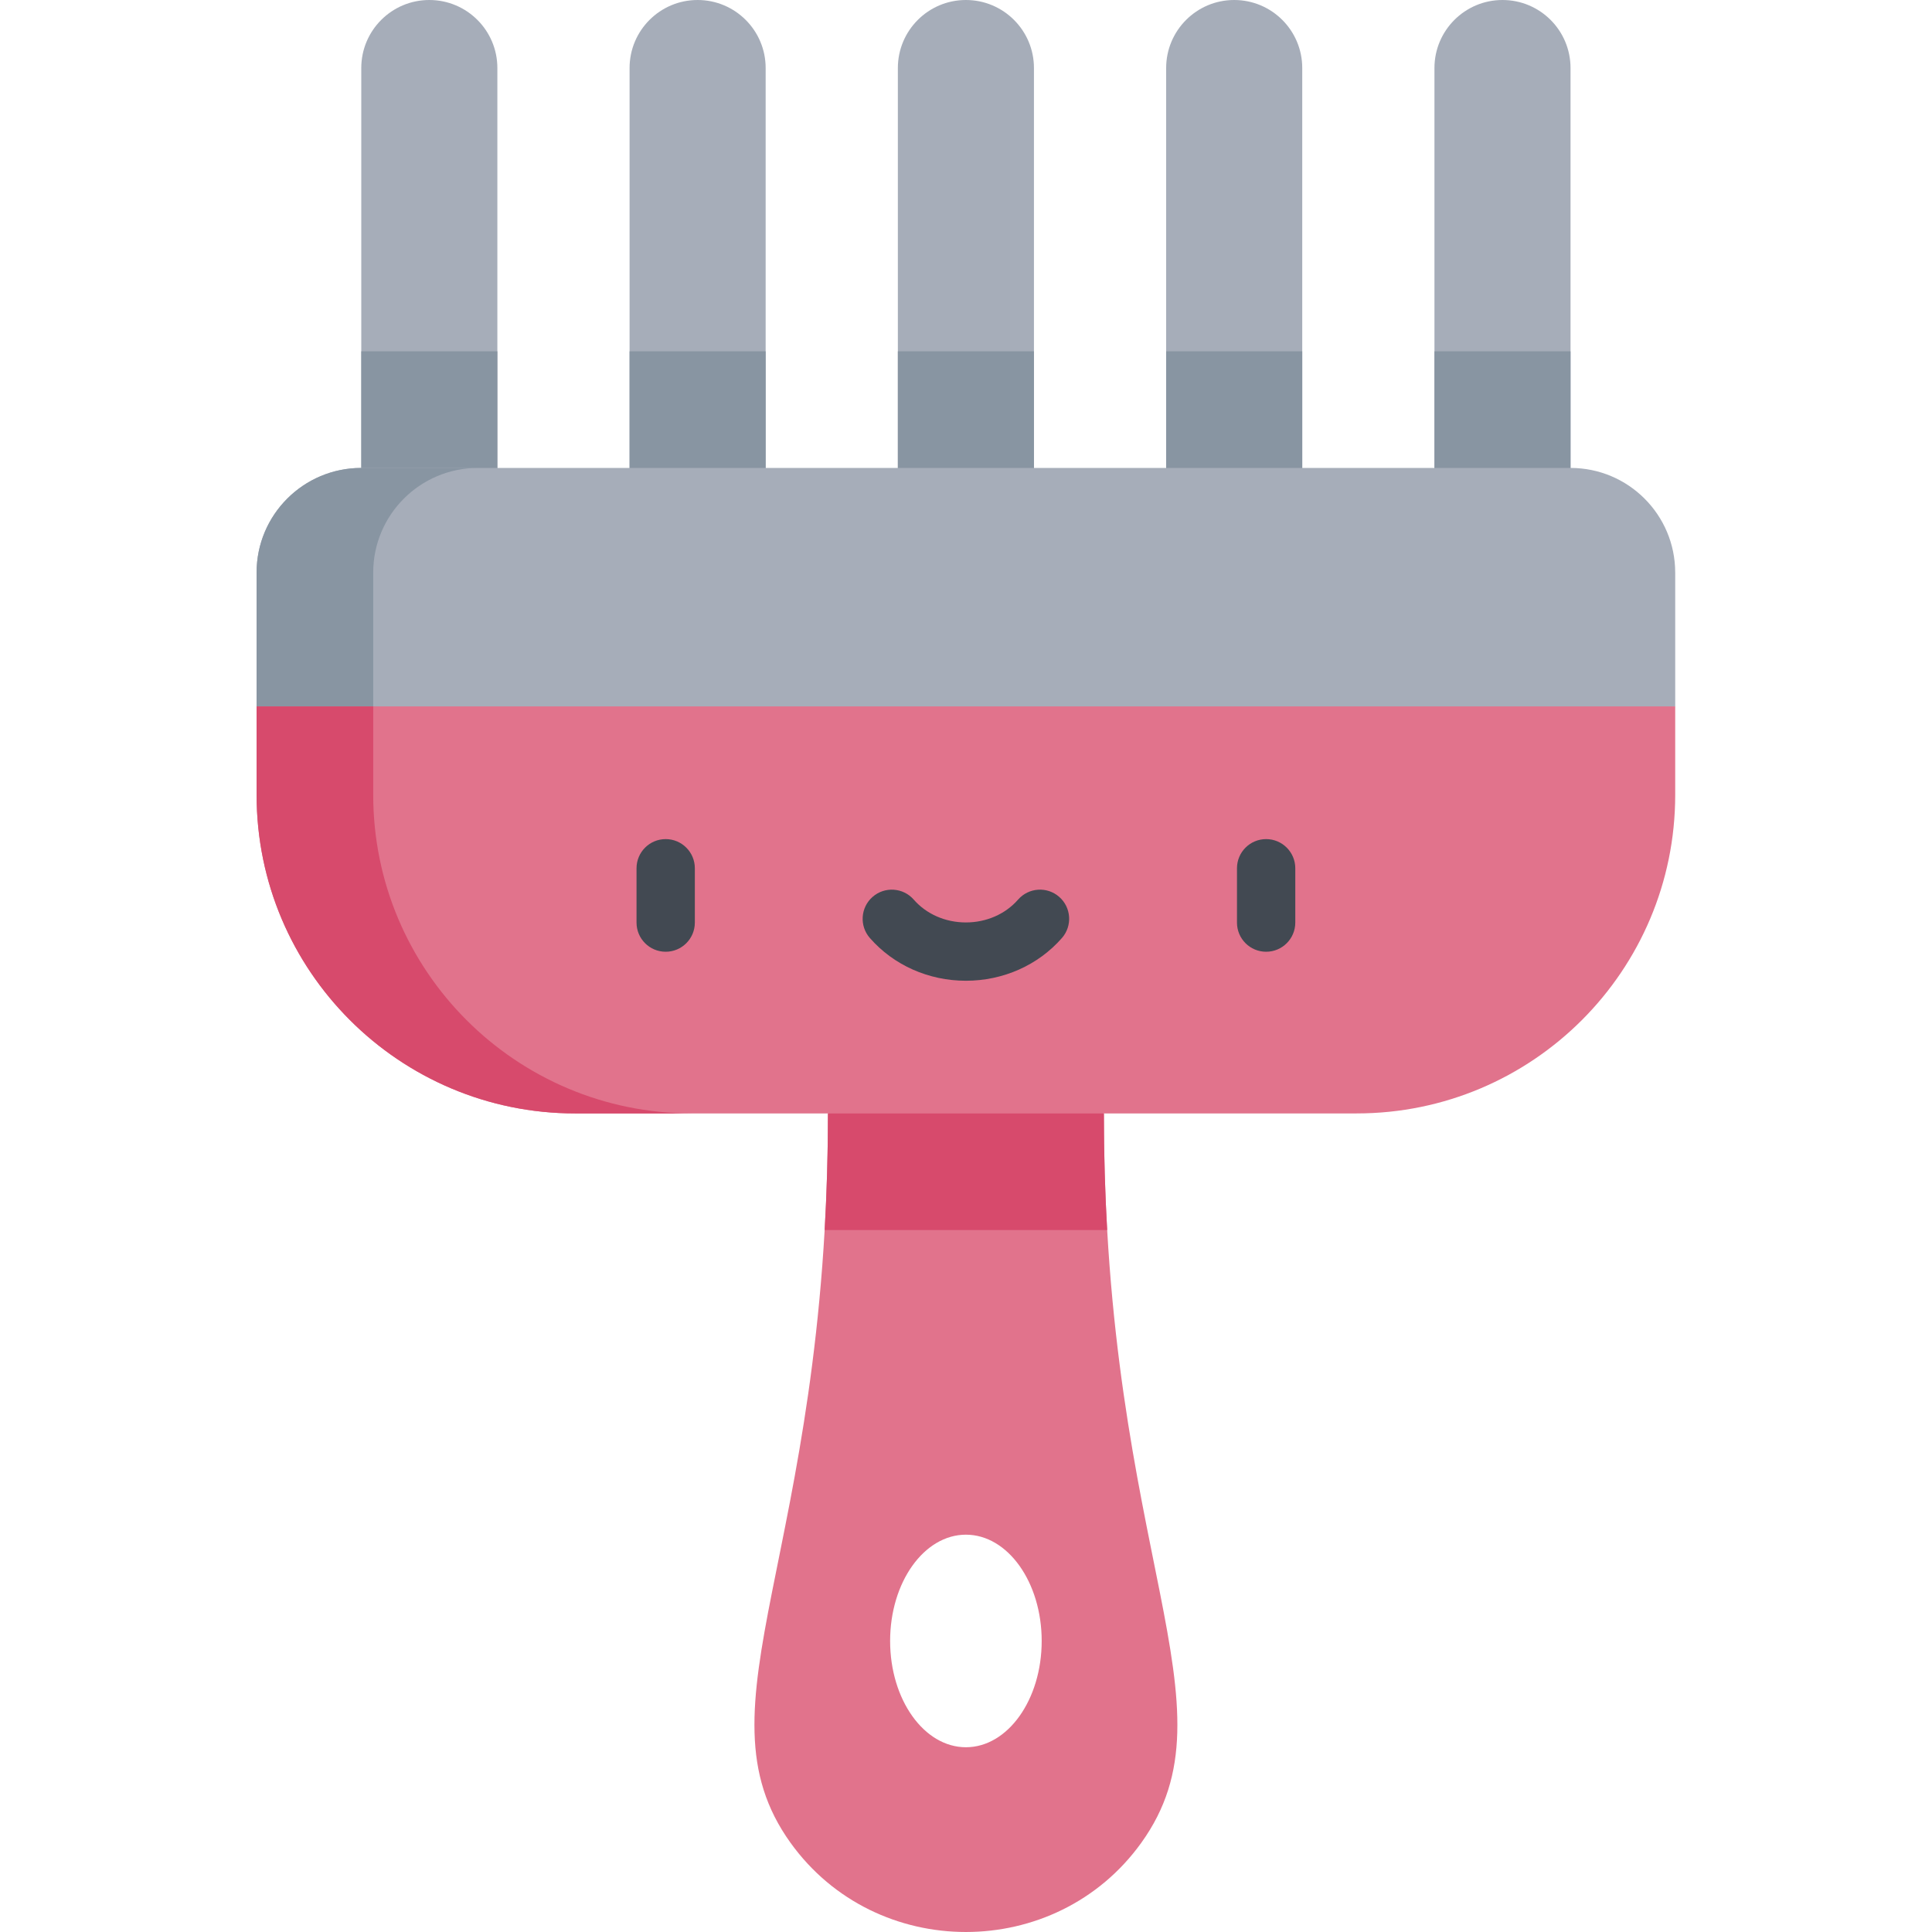 <svg height="512pt" viewBox="-68 0 512 512.001" width="512pt" xmlns="http://www.w3.org/2000/svg"><g fill="#a6adb9"><path d="m45.773 0c-9.957 0-18.031 8.074-18.031 18.031v126.586h36.066v-126.586c0-9.957-8.074-18.031-18.035-18.031zm0 0"/><path d="m330.176 0c9.961 0 18.031 8.074 18.031 18.031v126.586h-36.062v-126.586c0-9.957 8.074-18.031 18.031-18.031zm0 0"/><path d="m259.074 0c9.961 0 18.035 8.074 18.035 18.031v126.586h-36.066v-126.586c0-9.957 8.074-18.031 18.031-18.031zm0 0"/><path d="m187.977 0c9.957 0 18.031 8.074 18.031 18.031v126.586h-36.066v-126.586c0-9.957 8.074-18.031 18.035-18.031zm0 0"/><path d="m116.875 0c9.957 0 18.031 8.074 18.031 18.031v126.586h-36.062v-126.586c0-9.957 8.07-18.031 18.031-18.031zm0 0"/></g><path d="m348.207 93.102h-36.062v51.516h36.062zm0 0" fill="#8895a2"/><path d="m241.043 93.102h36.066v51.516h-36.066zm0 0" fill="#8895a2"/><path d="m169.941 93.102h36.066v51.516h-36.066zm0 0" fill="#8895a2"/><path d="m98.844 93.102h36.062v51.516h-36.062zm0 0" fill="#8895a2"/><path d="m27.742 93.102v51.516h36.066v-51.516zm0 0" fill="#8895a2"/><path d="m375.949 151.738v35.469l-187.973 21.297-187.977-21.297v-35.469c0-15.312 12.43-27.73 27.742-27.73h320.465c15.316 0 27.742 12.418 27.742 27.73zm0 0" fill="#a6adb9"/><path d="m30.906 187.207v-35.469c0-15.312 12.43-27.73 27.742-27.73h-30.906c-15.312 0-27.742 12.418-27.742 27.73v35.469l187.977 21.297 15.453-1.75zm0 0" fill="#8895a2"/><path d="m224.539 295.066-36.562-28.164-36.562 28.168c0 116.938-36.18 156.727-9.93 193.273 22.656 31.543 70.328 31.543 92.98 0 26.25-36.547-9.926-76.336-9.926-193.277zm-36.562 167.973c-11.094 0-20.086-12.609-20.086-28.164 0-15.559 8.992-28.168 20.086-28.168 11.09 0 20.082 12.609 20.082 28.168 0 15.555-8.992 28.164-20.082 28.164zm0 0" fill="#e1738c"/><path d="m224.539 295.066-36.562-28.168-36.562 28.168c0 10.961-.32 21.246-.875 30.91h74.871c-.555-9.664-.871-19.949-.871-30.91zm0 0" fill="#d74a6c"/><path d="m375.949 187.207v23.426c0 46.629-37.809 84.438-84.441 84.438h-207.066c-46.633 0-84.441-37.809-84.441-84.438v-23.426zm0 0" fill="#e1738c"/><path d="m30.906 210.633v-23.426h-30.906v23.426c0 46.629 37.812 84.438 84.441 84.438h30.906c-46.633 0-84.441-37.809-84.441-84.438zm0 0" fill="#d74a6c"/><path d="m108.414 252.223c-4.27 0-7.727-3.457-7.727-7.727v-14.398c0-4.266 3.457-7.727 7.727-7.727 4.266 0 7.727 3.461 7.727 7.727v14.398c0 4.27-3.461 7.727-7.727 7.727zm0 0" fill="#424952"/><path d="m267.539 252.223c-4.27 0-7.727-3.457-7.727-7.727v-14.398c0-4.266 3.457-7.727 7.727-7.727 4.266 0 7.727 3.461 7.727 7.727v14.398c0 4.27-3.461 7.727-7.727 7.727zm0 0" fill="#424952"/><path d="m187.977 259.91c-9.883 0-19.164-4.129-25.457-11.332-2.809-3.211-2.48-8.094.734-10.902 3.211-2.805 8.094-2.48 10.902.734 3.359 3.844 8.395 6.047 13.82 6.047 5.422 0 10.461-2.203 13.82-6.047 2.809-3.215 7.688-3.543 10.902-.734 3.211 2.809 3.539 7.691.73 10.902-6.293 7.203-15.57 11.332-25.453 11.332zm0 0" fill="#424952"/></svg>